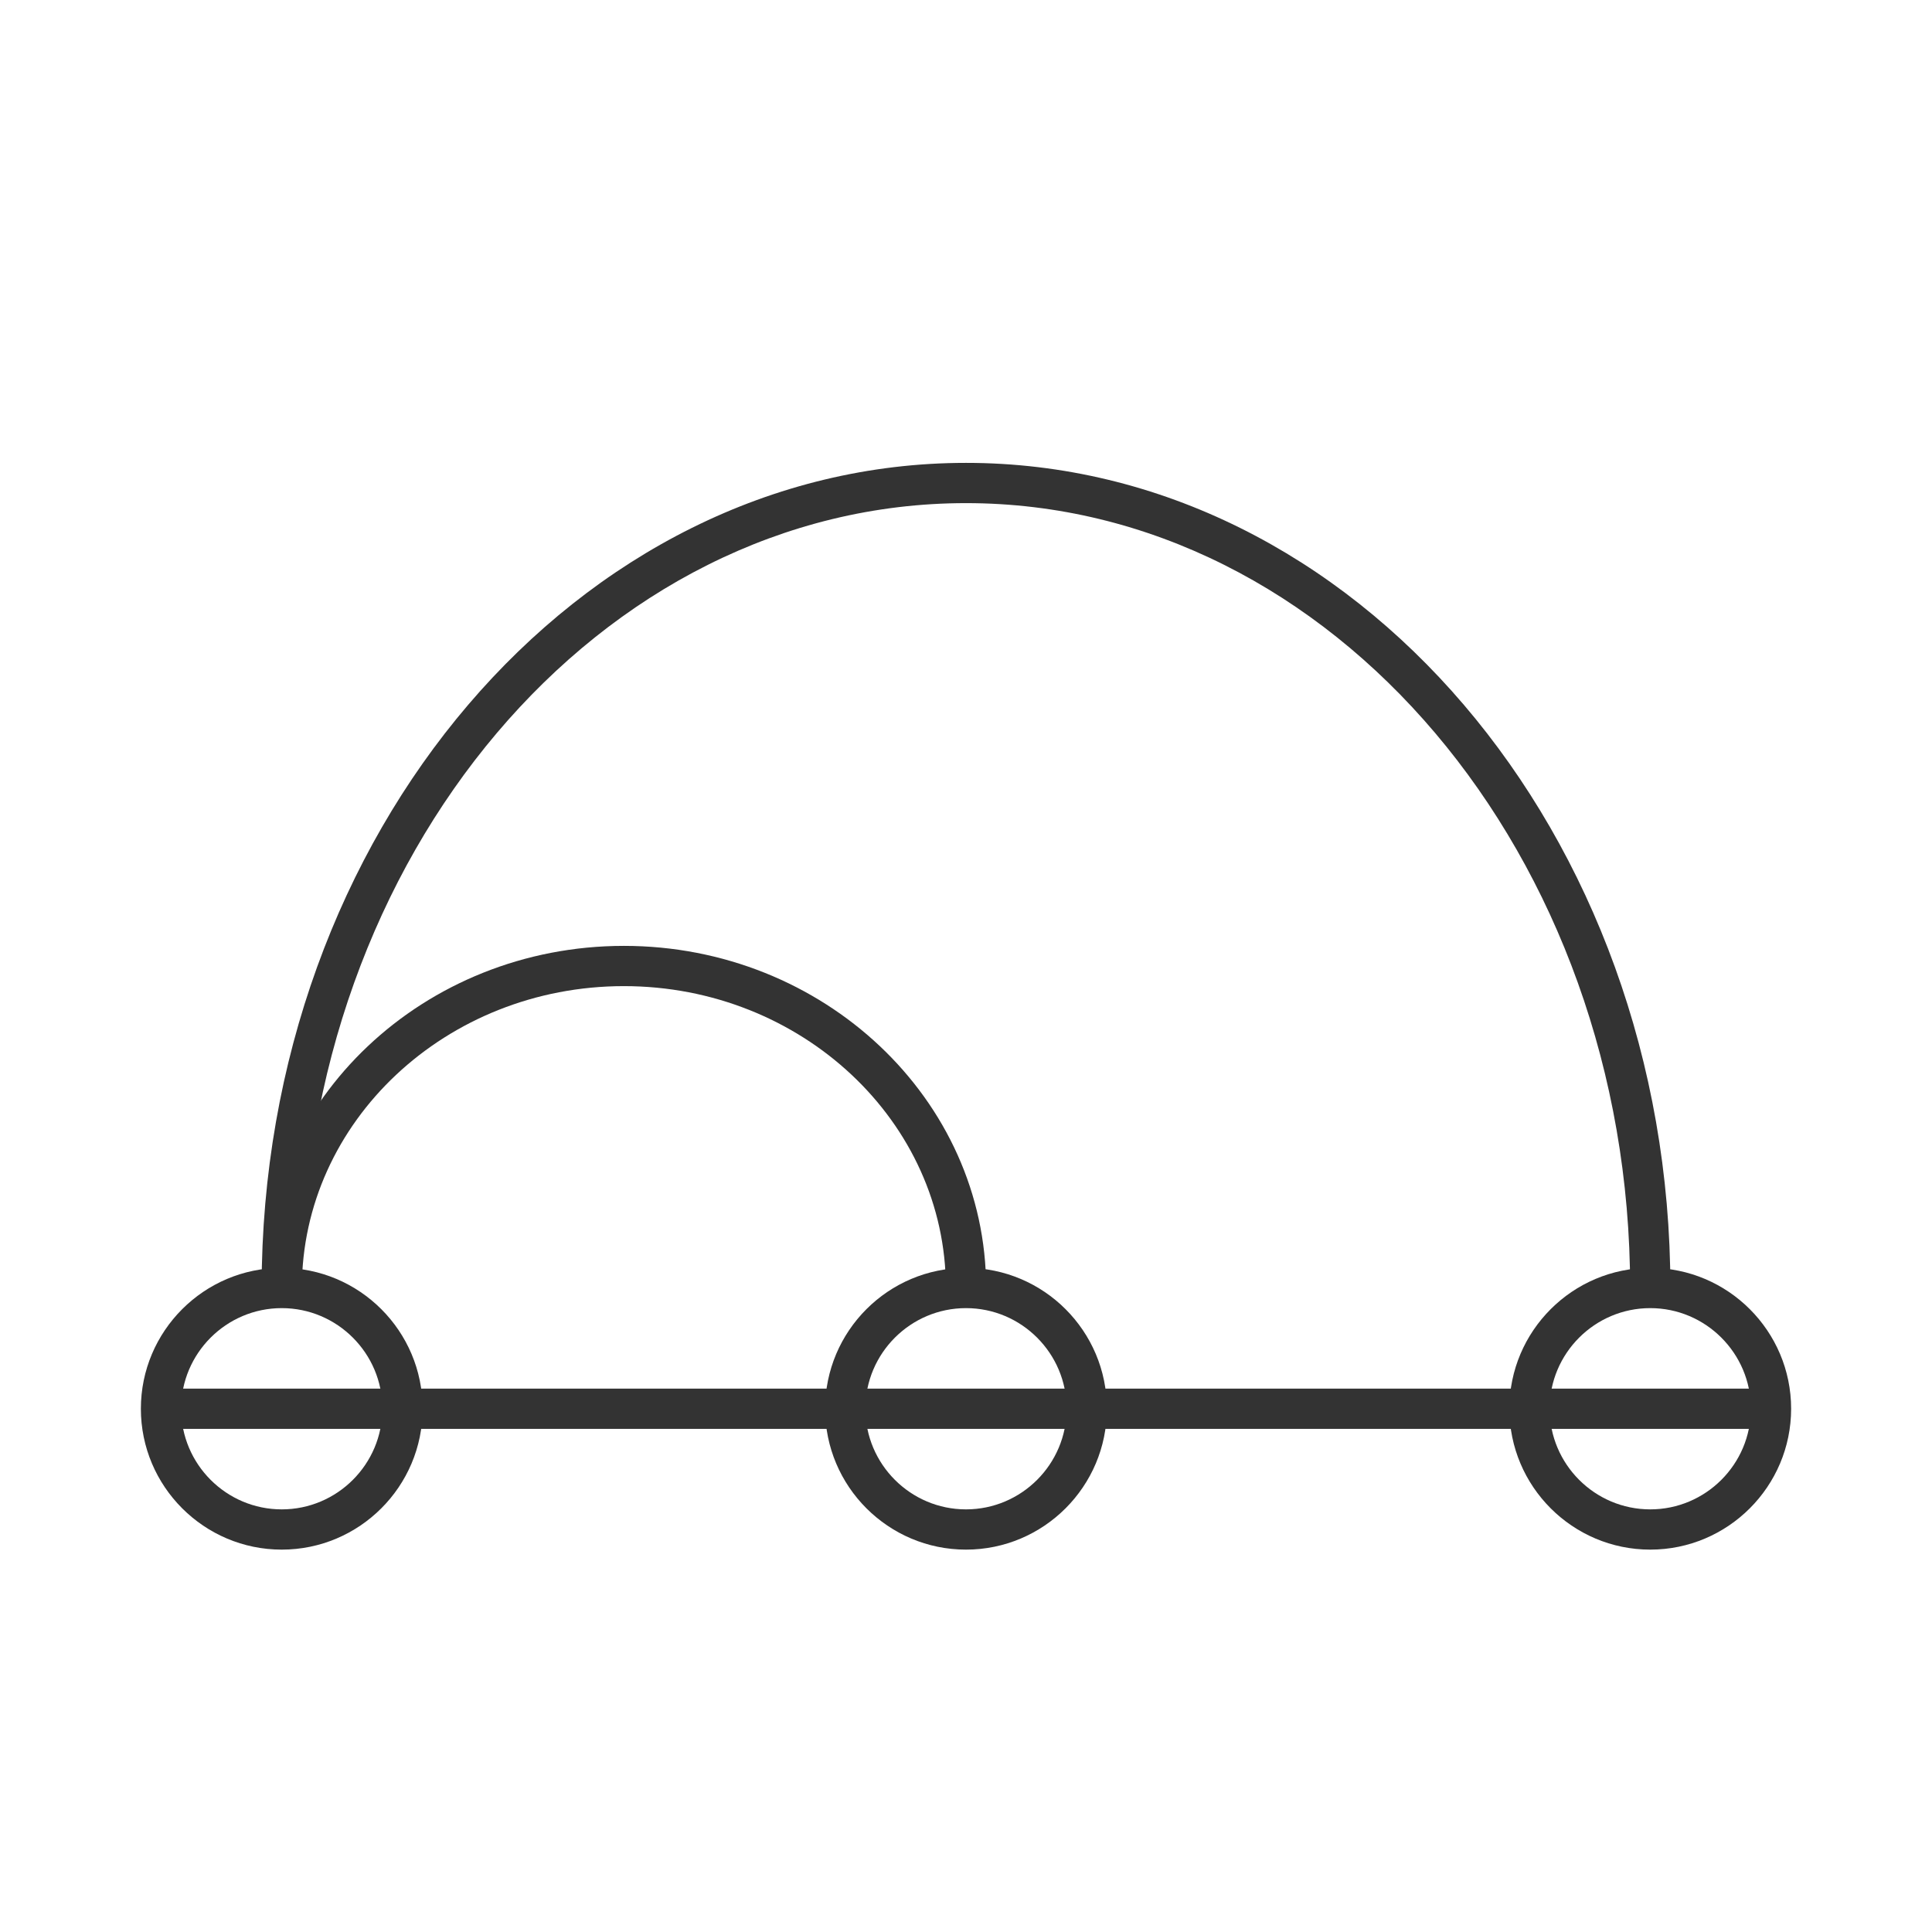 <?xml version="1.0" encoding="iso-8859-1"?>
<svg version="1.1" id="&#x56FE;&#x5C42;_1" xmlns="http://www.w3.org/2000/svg" xmlns:xlink="http://www.w3.org/1999/xlink" x="0px"
	 y="0px" viewBox="0 0 24 24" style="enable-background:new 0 0 24 24;" xml:space="preserve">
<rect x="2" y="17.25" style="fill:#333333;" width="20" height="0.5"/>
<path style="fill:#333333;" d="M12.25,16h-0.5c0-2.067-1.794-3.75-4-3.75s-4,1.683-4,3.75h-0.5c0-2.344,2.019-4.25,4.5-4.25
	S12.25,13.656,12.25,16z"/>
<path style="fill:#333333;" d="M20.75,16h-0.5c0-5.376-3.701-9.75-8.25-9.75S3.75,10.624,3.75,16h-0.5
	c0-5.652,3.925-10.25,8.75-10.25C16.825,5.75,20.75,10.348,20.75,16z"/>
<path style="fill:#333333;" d="M20.5,19.25c-0.965,0-1.75-0.785-1.75-1.75s0.785-1.75,1.75-1.75s1.75,0.785,1.75,1.75
	S21.465,19.25,20.5,19.25z M20.5,16.25c-0.689,0-1.25,0.561-1.25,1.25s0.561,1.25,1.25,1.25s1.25-0.561,1.25-1.25
	S21.189,16.25,20.5,16.25z"/>
<path style="fill:#333333;" d="M12,19.25c-0.965,0-1.75-0.785-1.75-1.75s0.785-1.75,1.75-1.75s1.75,0.785,1.75,1.75
	S12.965,19.25,12,19.25z M12,16.25c-0.689,0-1.25,0.561-1.25,1.25s0.561,1.25,1.25,1.25s1.25-0.561,1.25-1.25S12.689,16.25,12,16.25
	z"/>
<path style="fill:#333333;" d="M3.5,19.25c-0.965,0-1.75-0.785-1.75-1.75s0.785-1.75,1.75-1.75s1.75,0.785,1.75,1.75
	S4.465,19.25,3.5,19.25z M3.5,16.25c-0.689,0-1.25,0.561-1.25,1.25s0.561,1.25,1.25,1.25s1.25-0.561,1.25-1.25
	S4.189,16.25,3.5,16.25z"/>
</svg>






